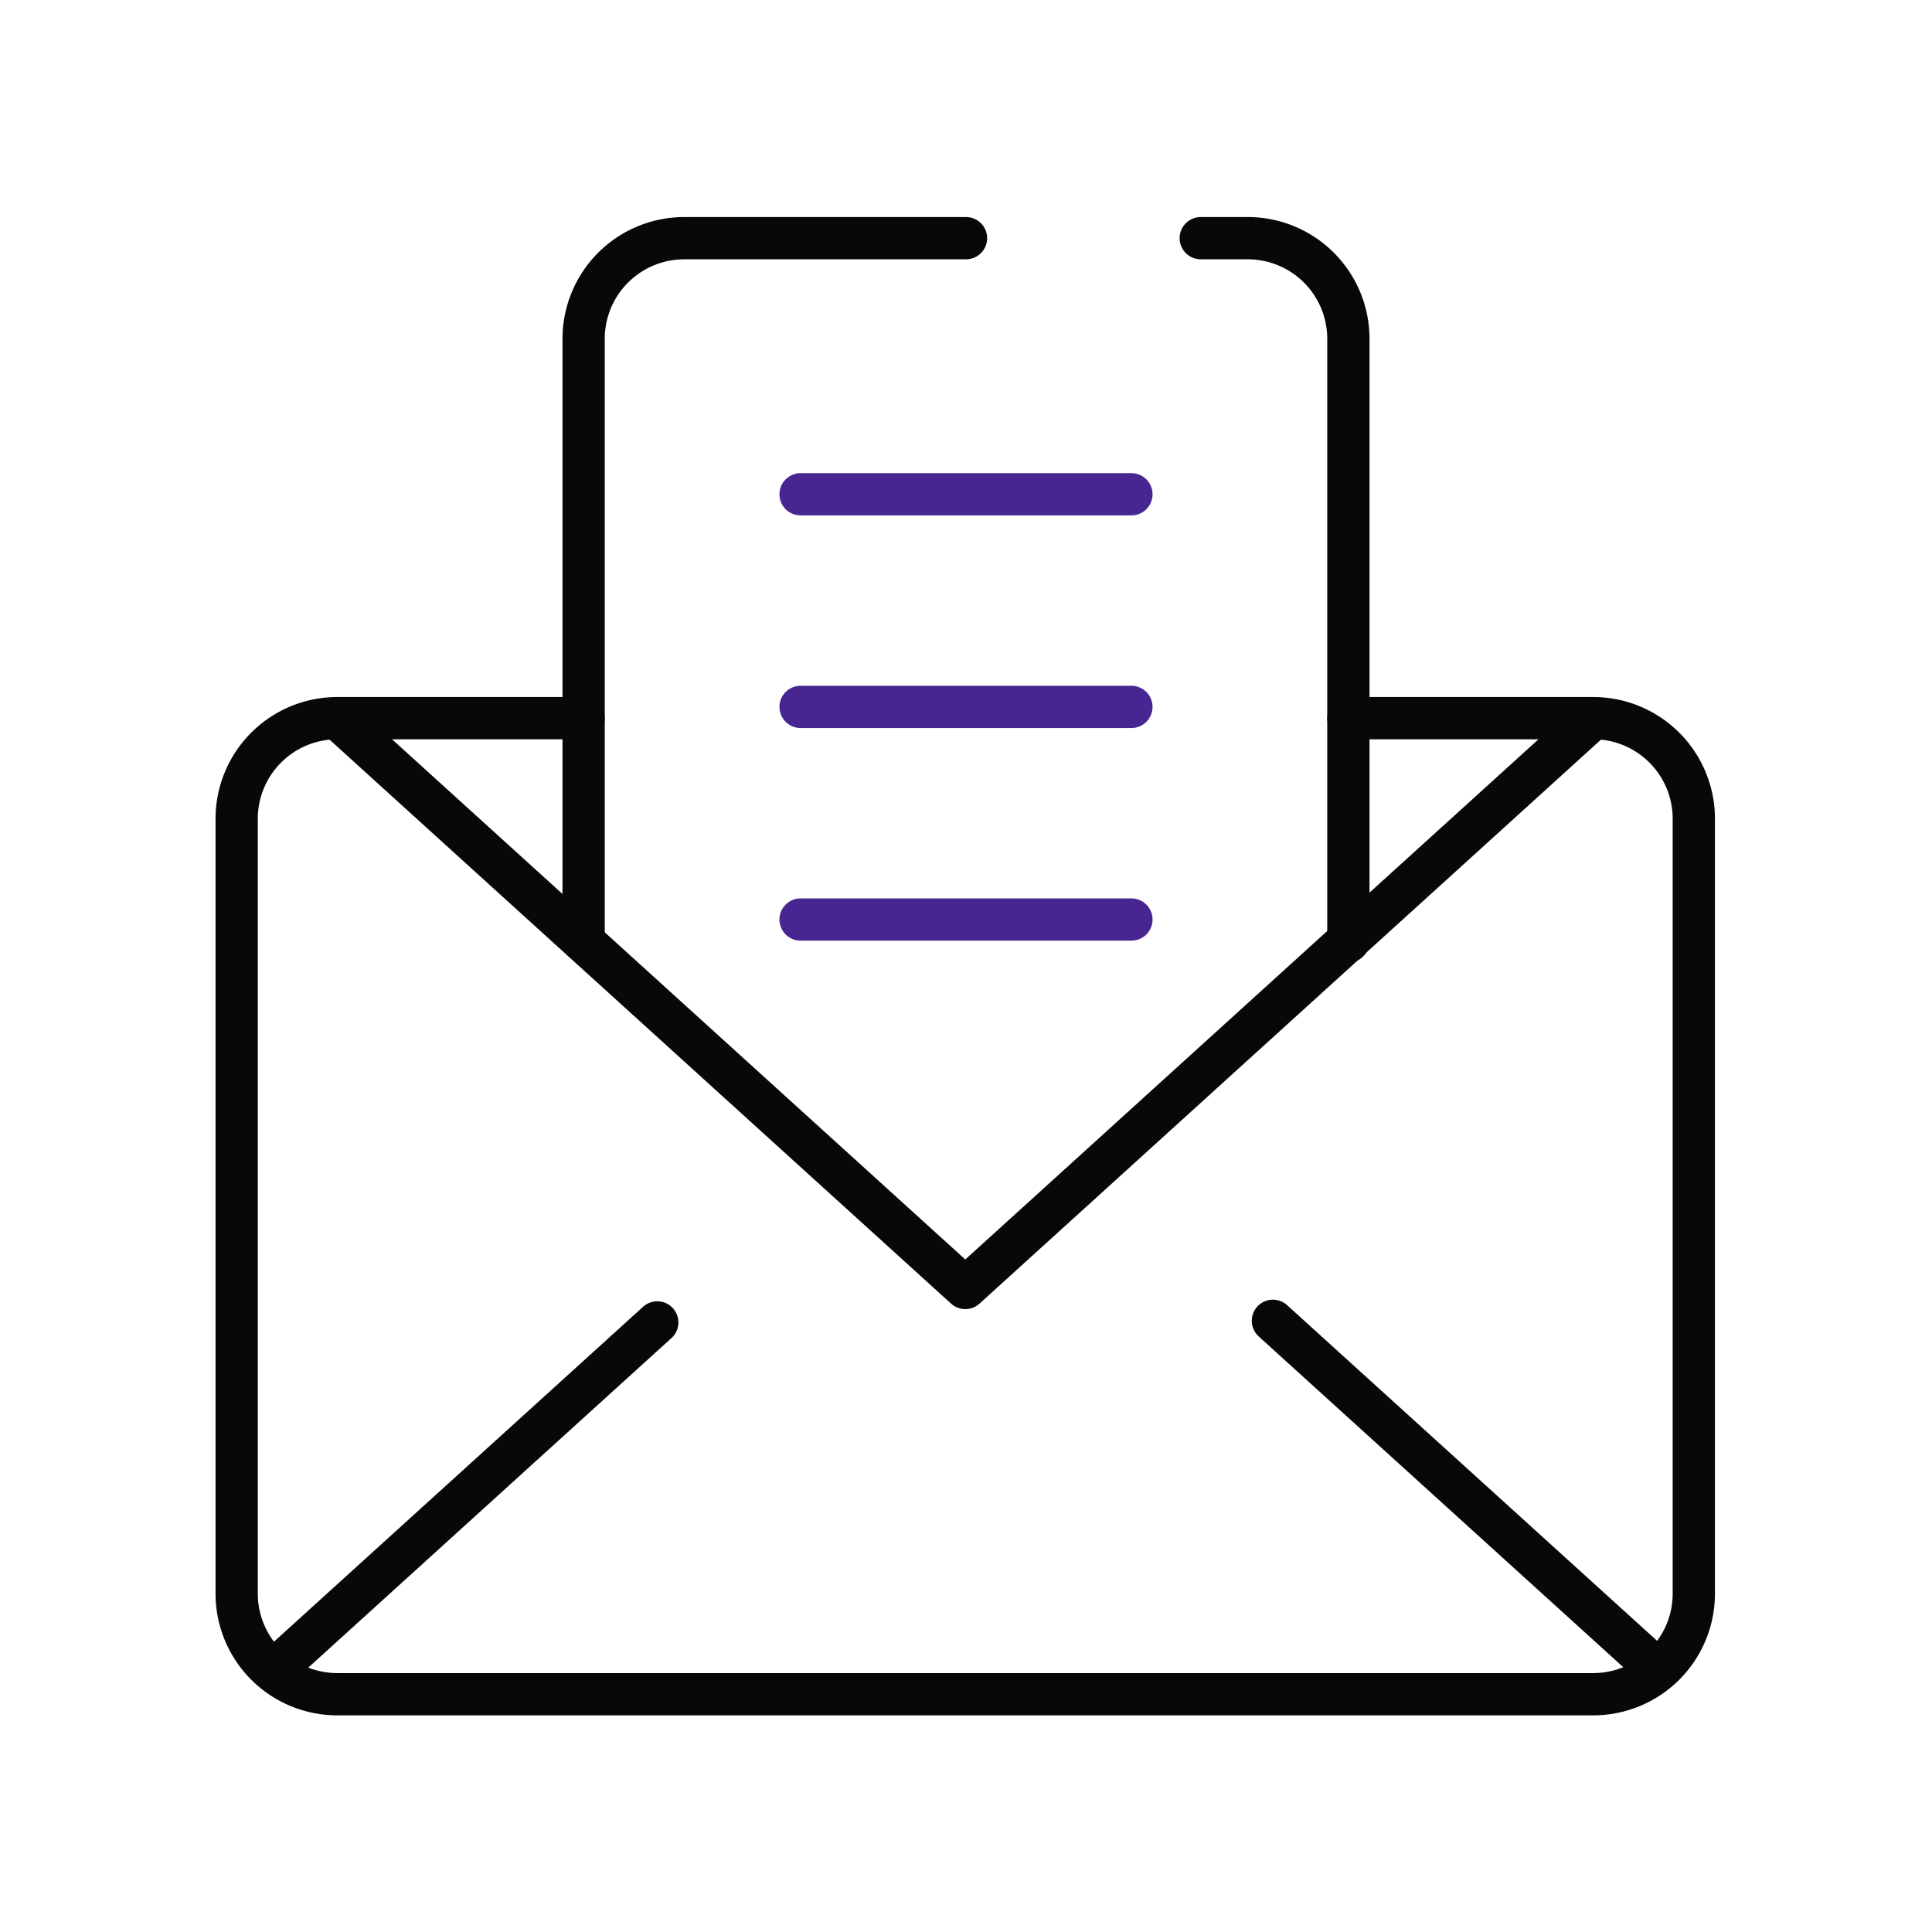 <svg id="Layer_2" data-name="Layer 2" xmlns="http://www.w3.org/2000/svg" viewBox="0 0 192 192"><defs><style>.cls-1,.cls-2{fill:none;stroke-linecap:round;stroke-linejoin:round;stroke-width:4.20px;}.cls-1{stroke:#080808;}.cls-2{stroke:#472692;}</style></defs><path class="cls-1" d="M134,71.37h24.33a10,10,0,0,1,10,10v77a10,10,0,0,1-10,10H33.52a10,10,0,0,1-10-10v-77a10,10,0,0,1,10-10H58"></path><polyline class="cls-1" points="158.33 71.37 95.93 128 33.52 71.37"></polyline><line class="cls-1" x1="65.32" y1="131.42" x2="27.44" y2="165.79"></line><line class="cls-1" x1="164.56" y1="165.79" x2="126.5" y2="131.26"></line><path class="cls-1" d="M119.33,23.67H124a10,10,0,0,1,10,10V93.55"></path><path class="cls-1" d="M58,93.55V33.67a10,10,0,0,1,10-10H96"></path><line class="cls-2" x1="79.56" y1="49.12" x2="112.44" y2="49.12"></line><line class="cls-2" x1="79.56" y1="70.25" x2="112.44" y2="70.25"></line><line class="cls-2" x1="79.56" y1="91.38" x2="112.44" y2="91.38"></line></svg>